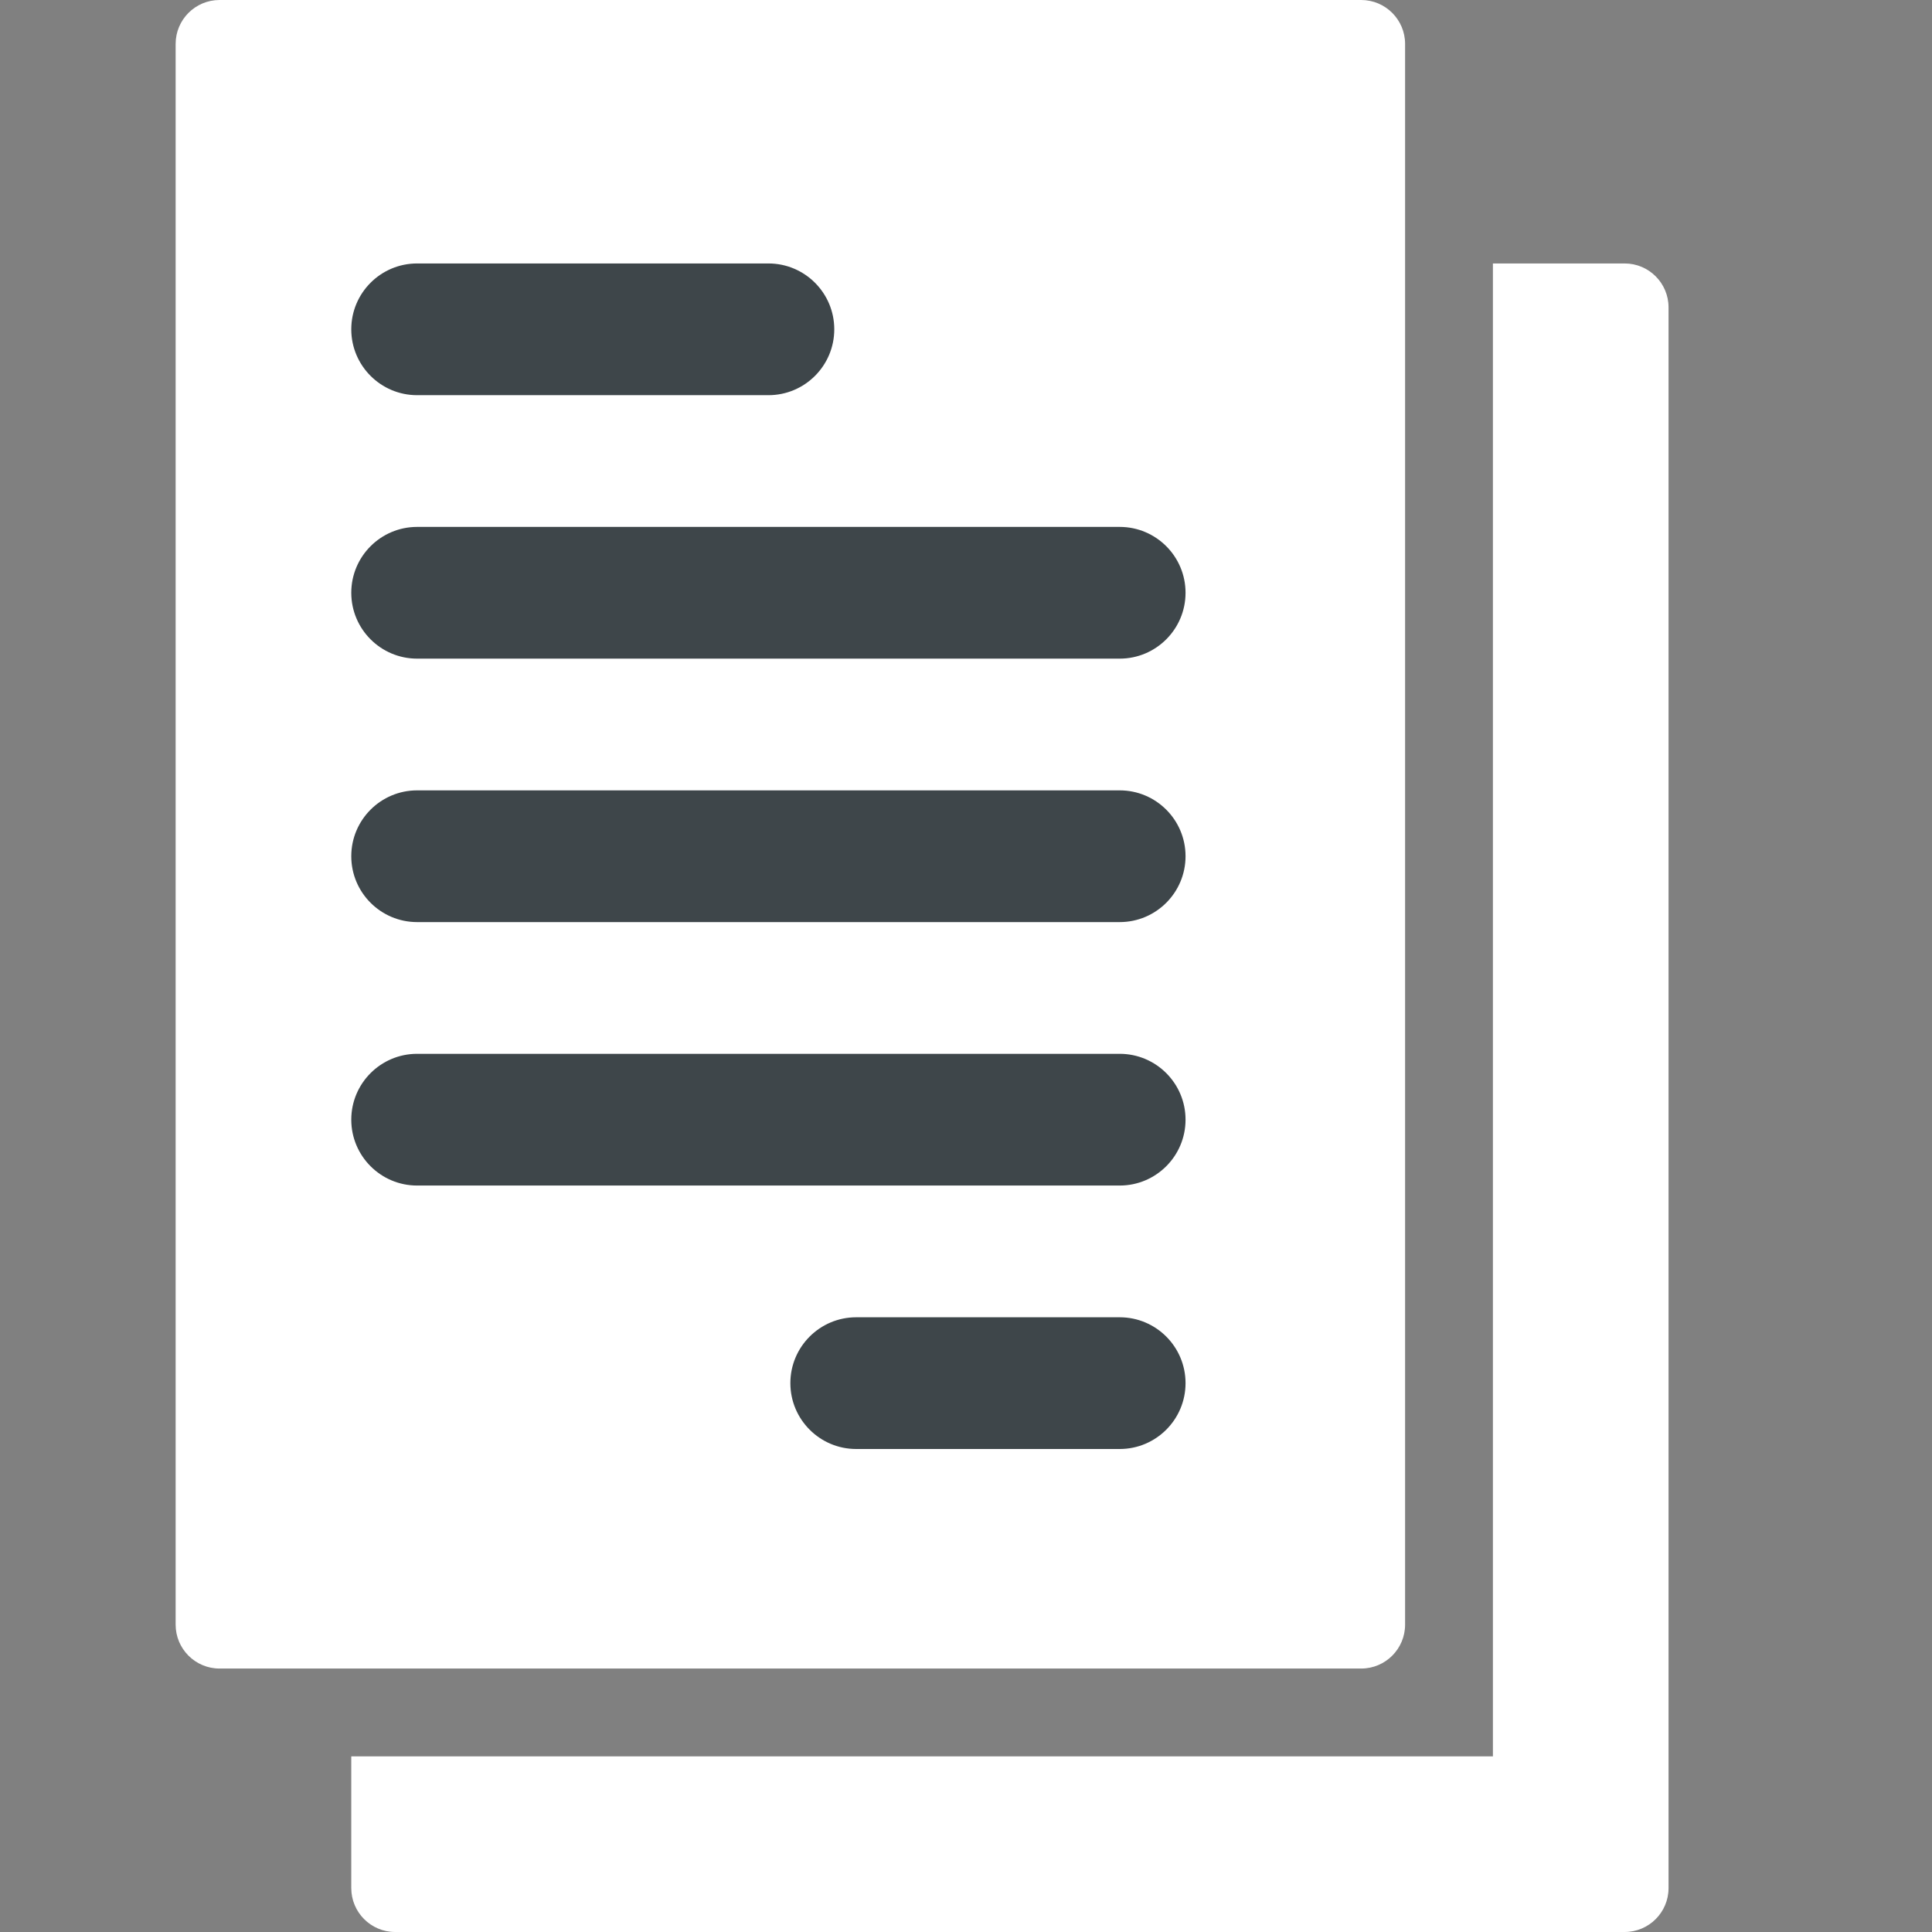 <svg width="22" height="22" viewBox="0 0 22 22" fill="none" xmlns="http://www.w3.org/2000/svg">
<rect x="0" y="0" width="22" height="22" fill="#808080" stroke="none"/>
<path d="M15.5 0H2.5C2.224 0 2 0.224 2 0.5V18.5C2 18.776 2.224 19 2.5 19H15.5C15.776 19 16 18.776 16 18.5V0.5C16 0.224 15.776 0 15.5 0Z" fill="white"/>
<path d="M17 3H18.5C18.776 3 19 3.224 19 3.5V21.5C19 21.776 18.776 22 18.5 22H17V3Z" fill="white"/>
<path d="M4 20H18V22H4.5C4.224 22 4 21.776 4 21.5V20Z" fill="white"/>
<path d="M8.75 3H4.75C4.336 3 4 3.336 4 3.75C4 4.164 4.336 4.5 4.75 4.5H8.75C9.164 4.5 9.5 4.164 9.5 3.75C9.5 3.336 9.164 3 8.75 3Z" fill="#3E464A"/>
<path d="M12.75 9H4.75C4.336 9 4 9.336 4 9.75C4 10.164 4.336 10.5 4.75 10.5H12.75C13.164 10.5 13.5 10.164 13.5 9.75C13.5 9.336 13.164 9 12.75 9Z" fill="#3E464A"/>
<path d="M12.75 12H4.75C4.336 12 4 12.336 4 12.75C4 13.164 4.336 13.5 4.75 13.5H12.75C13.164 13.5 13.5 13.164 13.5 12.75C13.5 12.336 13.164 12 12.75 12Z" fill="#3E464A"/>
<path d="M12.75 6H4.75C4.336 6 4 6.336 4 6.75C4 7.164 4.336 7.5 4.75 7.5H12.75C13.164 7.5 13.5 7.164 13.5 6.75C13.5 6.336 13.164 6 12.75 6Z" fill="#3E464A"/>
<path d="M12.75 15H9.75C9.336 15 9 15.336 9 15.75C9 16.164 9.336 16.5 9.75 16.5H12.75C13.164 16.5 13.5 16.164 13.5 15.75C13.5 15.336 13.164 15 12.75 15Z" fill="#3E464A"/>
</svg>
